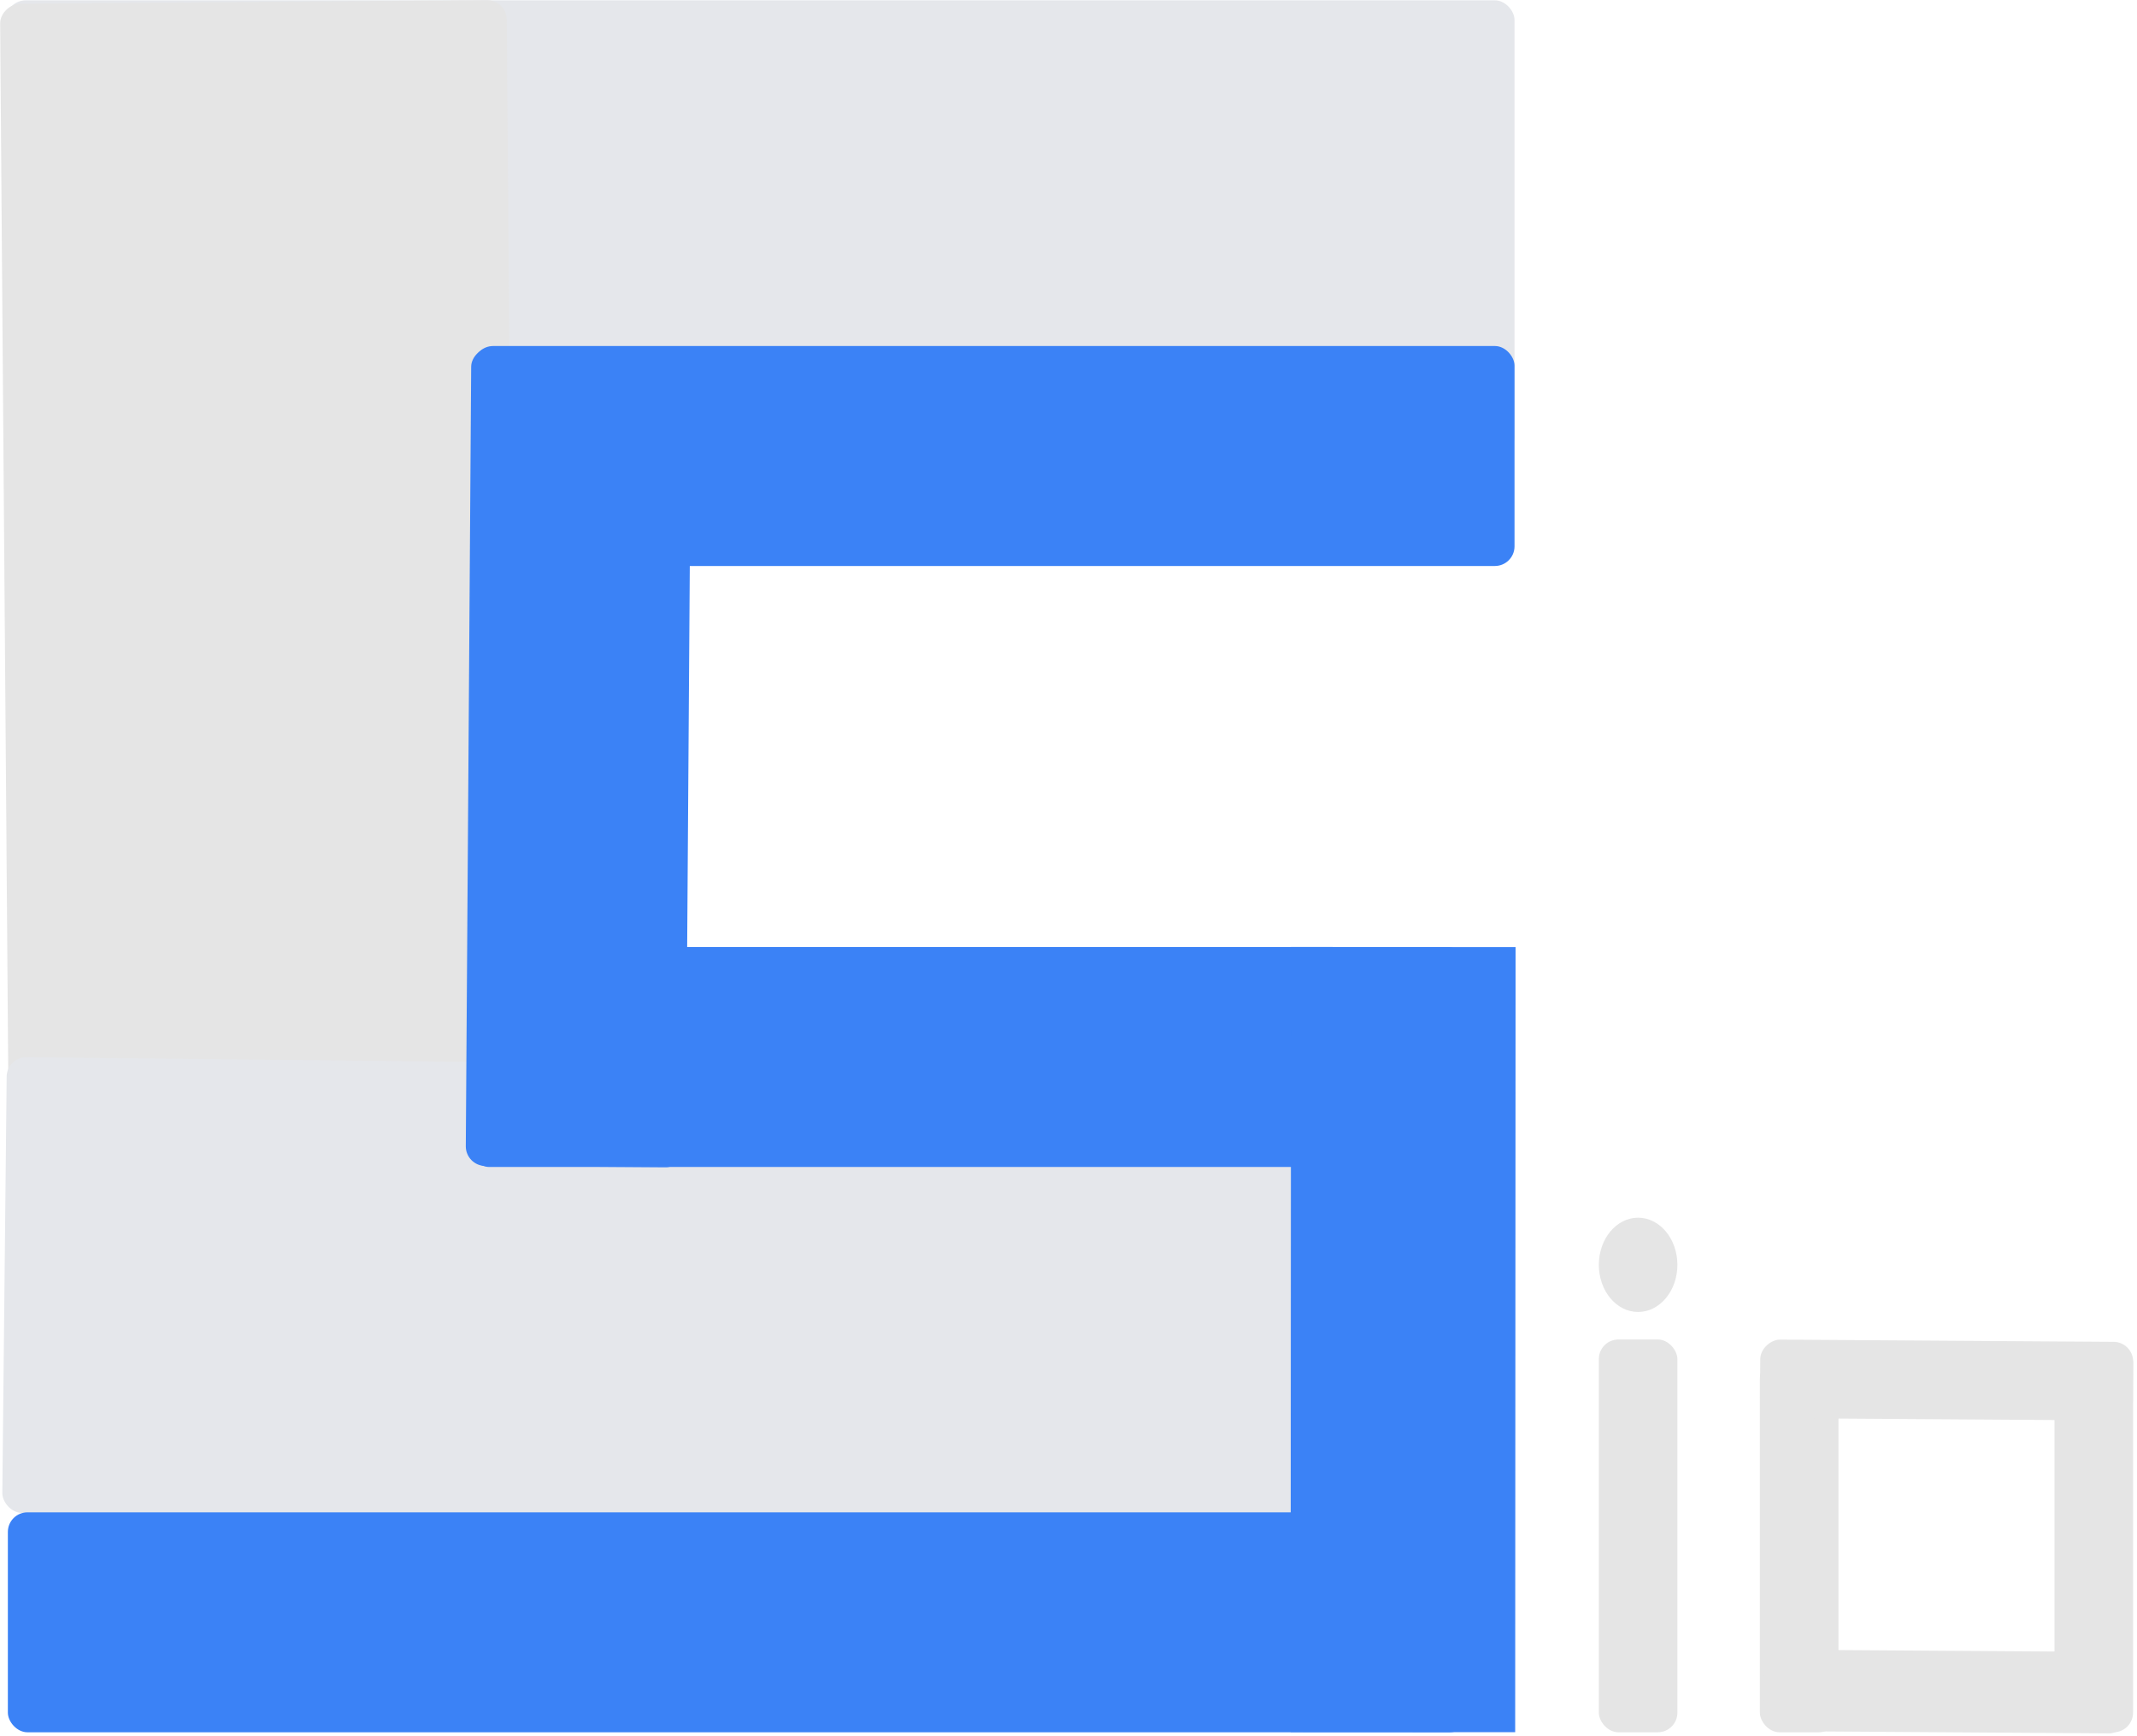 <svg width="544" height="442" viewBox="0 0 544 442" fill="none" xmlns="http://www.w3.org/2000/svg">
<rect x="1.541" y="0.088" width="384" height="116" rx="5" fill="#E5E7EB"/>
<rect x="128.969" width="384" height="128.973" rx="5" transform="rotate(89.559 128.969 0)" fill="#E5E5E5"/>
<rect x="384.52" y="389.079" width="384" height="116" rx="5" transform="rotate(-179.404 384.52 389.079)" fill="#E5E7EB"/>
<rect x="120.541" y="88.088" width="265" height="56" rx="5" fill="#3B82F6"/>
<rect x="119.541" y="241.088" width="254" height="56" rx="5" fill="#3B82F6"/>
<rect x="2" y="385" width="372" height="56" rx="5" fill="#3B82F6"/>
<rect x="175.976" y="88.77" width="208.416" height="56" rx="5" transform="rotate(90.395 175.976 88.77)" fill="#3B82F6"/>
<rect x="385.812" y="241.118" width="199.862" height="57.167" transform="rotate(90.03 385.812 241.118)" fill="#3B82F6"/>
<rect x="407" y="341" width="20" height="100" rx="5" fill="#E5E5E5"/>
<rect x="448" y="346" width="20" height="95" rx="5" fill="#E5E5E5"/>
<rect x="523" y="342" width="20" height="99" rx="5" fill="#E5E5E5"/>
<rect x="543.056" y="341.639" width="20" height="94.924" rx="5" transform="rotate(90.386 543.056 341.639)" fill="#E5E5E5"/>
<rect x="542.08" y="420.565" width="20.745" height="92.998" rx="5" transform="rotate(90.386 542.08 420.565)" fill="#E5E5E5"/>
<ellipse cx="417" cy="322" rx="10" ry="12" fill="#E5E5E5"/>
</svg>
